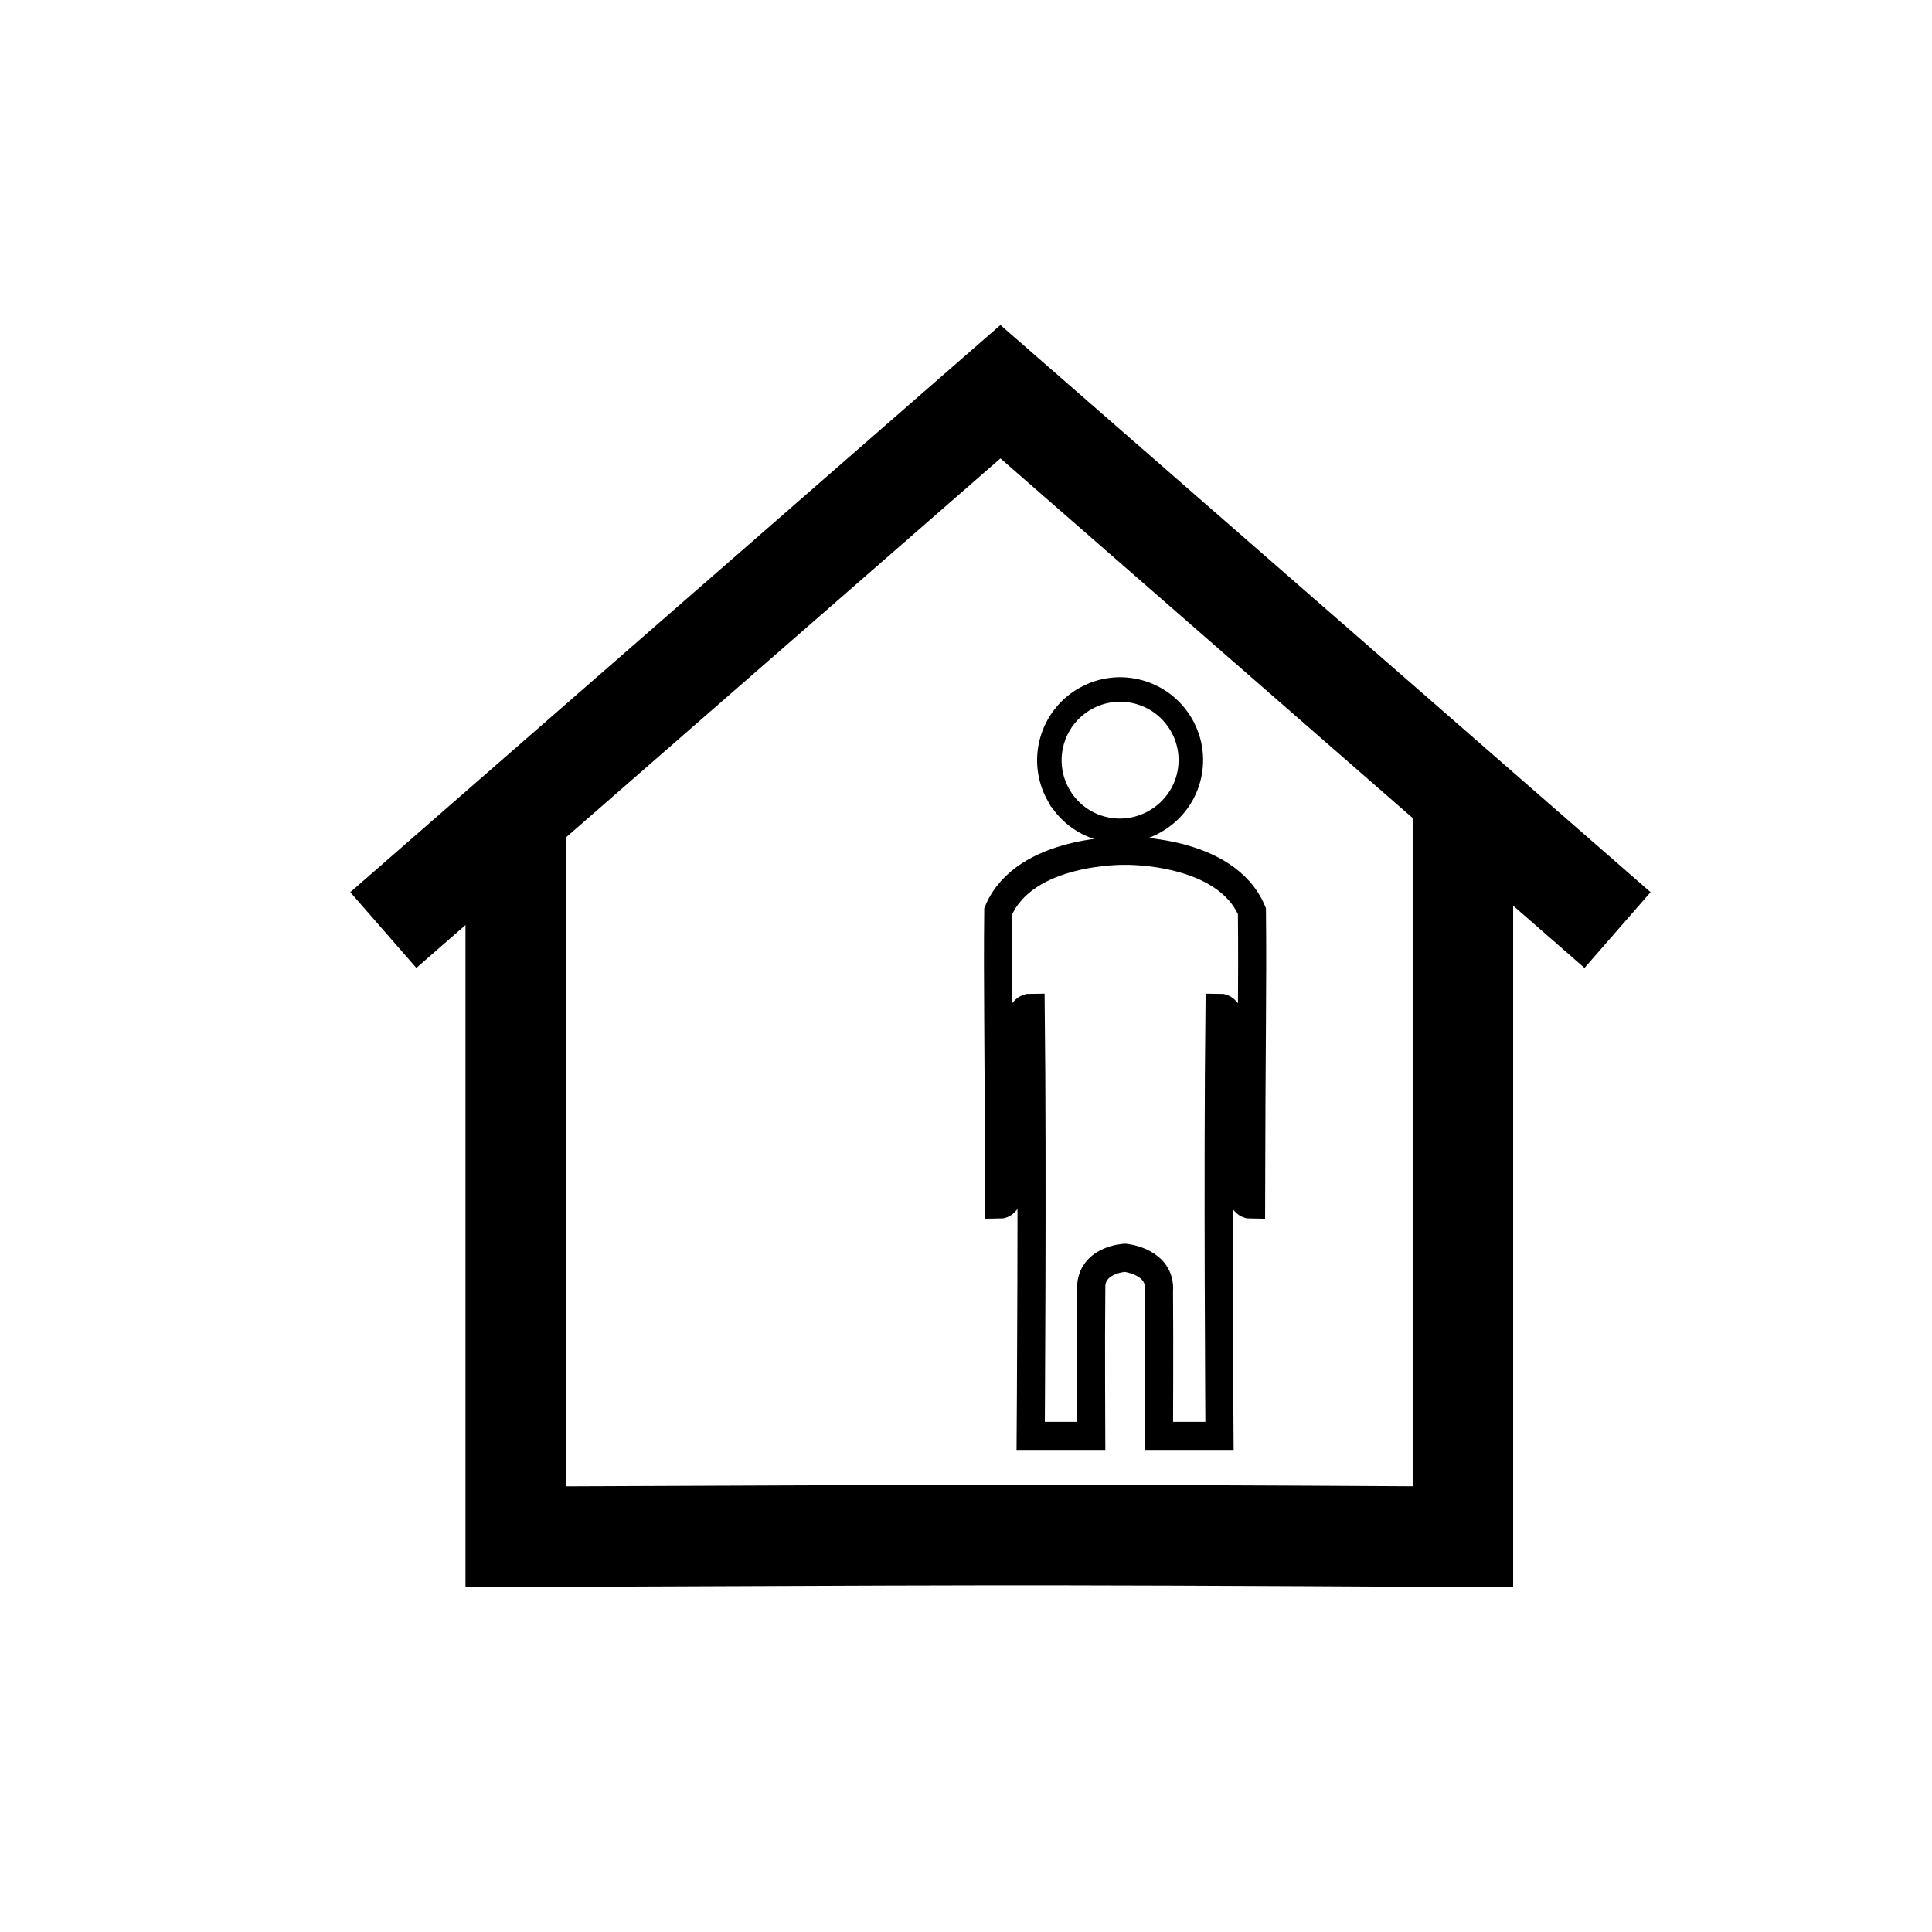 <svg xmlns="http://www.w3.org/2000/svg" viewBox="20 20 321 321">
  <g fill="none" stroke="#000">
    <path stroke-width="16.698" d="M263.06 155.797v119.537c-82.007-.467-80.856-.278-157.372 0V155.797"/>
    <path stroke-width="4.667" d="M201.304 234.521c-.074 7.942 0 24.053 0 24.053h-10.055s.317-44.02 0-71.156c-5.62-.032.231 32.76-5.248 32.749-.05-27.968-.273-36.268-.142-48.784 4.396-10.39 21.074-10.022 21.074-10.022s16.677-.368 21.073 10.022c.13 12.516-.092 20.816-.142 48.784-5.48.012.371-32.781-5.248-32.749-.317 27.137 0 71.156 0 71.156h-10.054s.074-16.11 0-24.053c.398-4.957-5.63-5.542-5.63-5.542s-6.027.245-5.63 5.542z"/>
    <path stroke-width="4.073" d="M195.84 152.04c-3.154-5.654-1.142-12.795 4.5-15.97 5.642-3.176 12.79-1.19 15.987 4.44 3.196 5.631 1.237 12.786-4.48 16.004-5.718 3.218-12.851 1.18-16.006-4.474z"/>
    <path stroke-width="16.7" d="M83.688 174.53L186.22 85.083l102.532 89.446"/>
  </g>
</svg>
